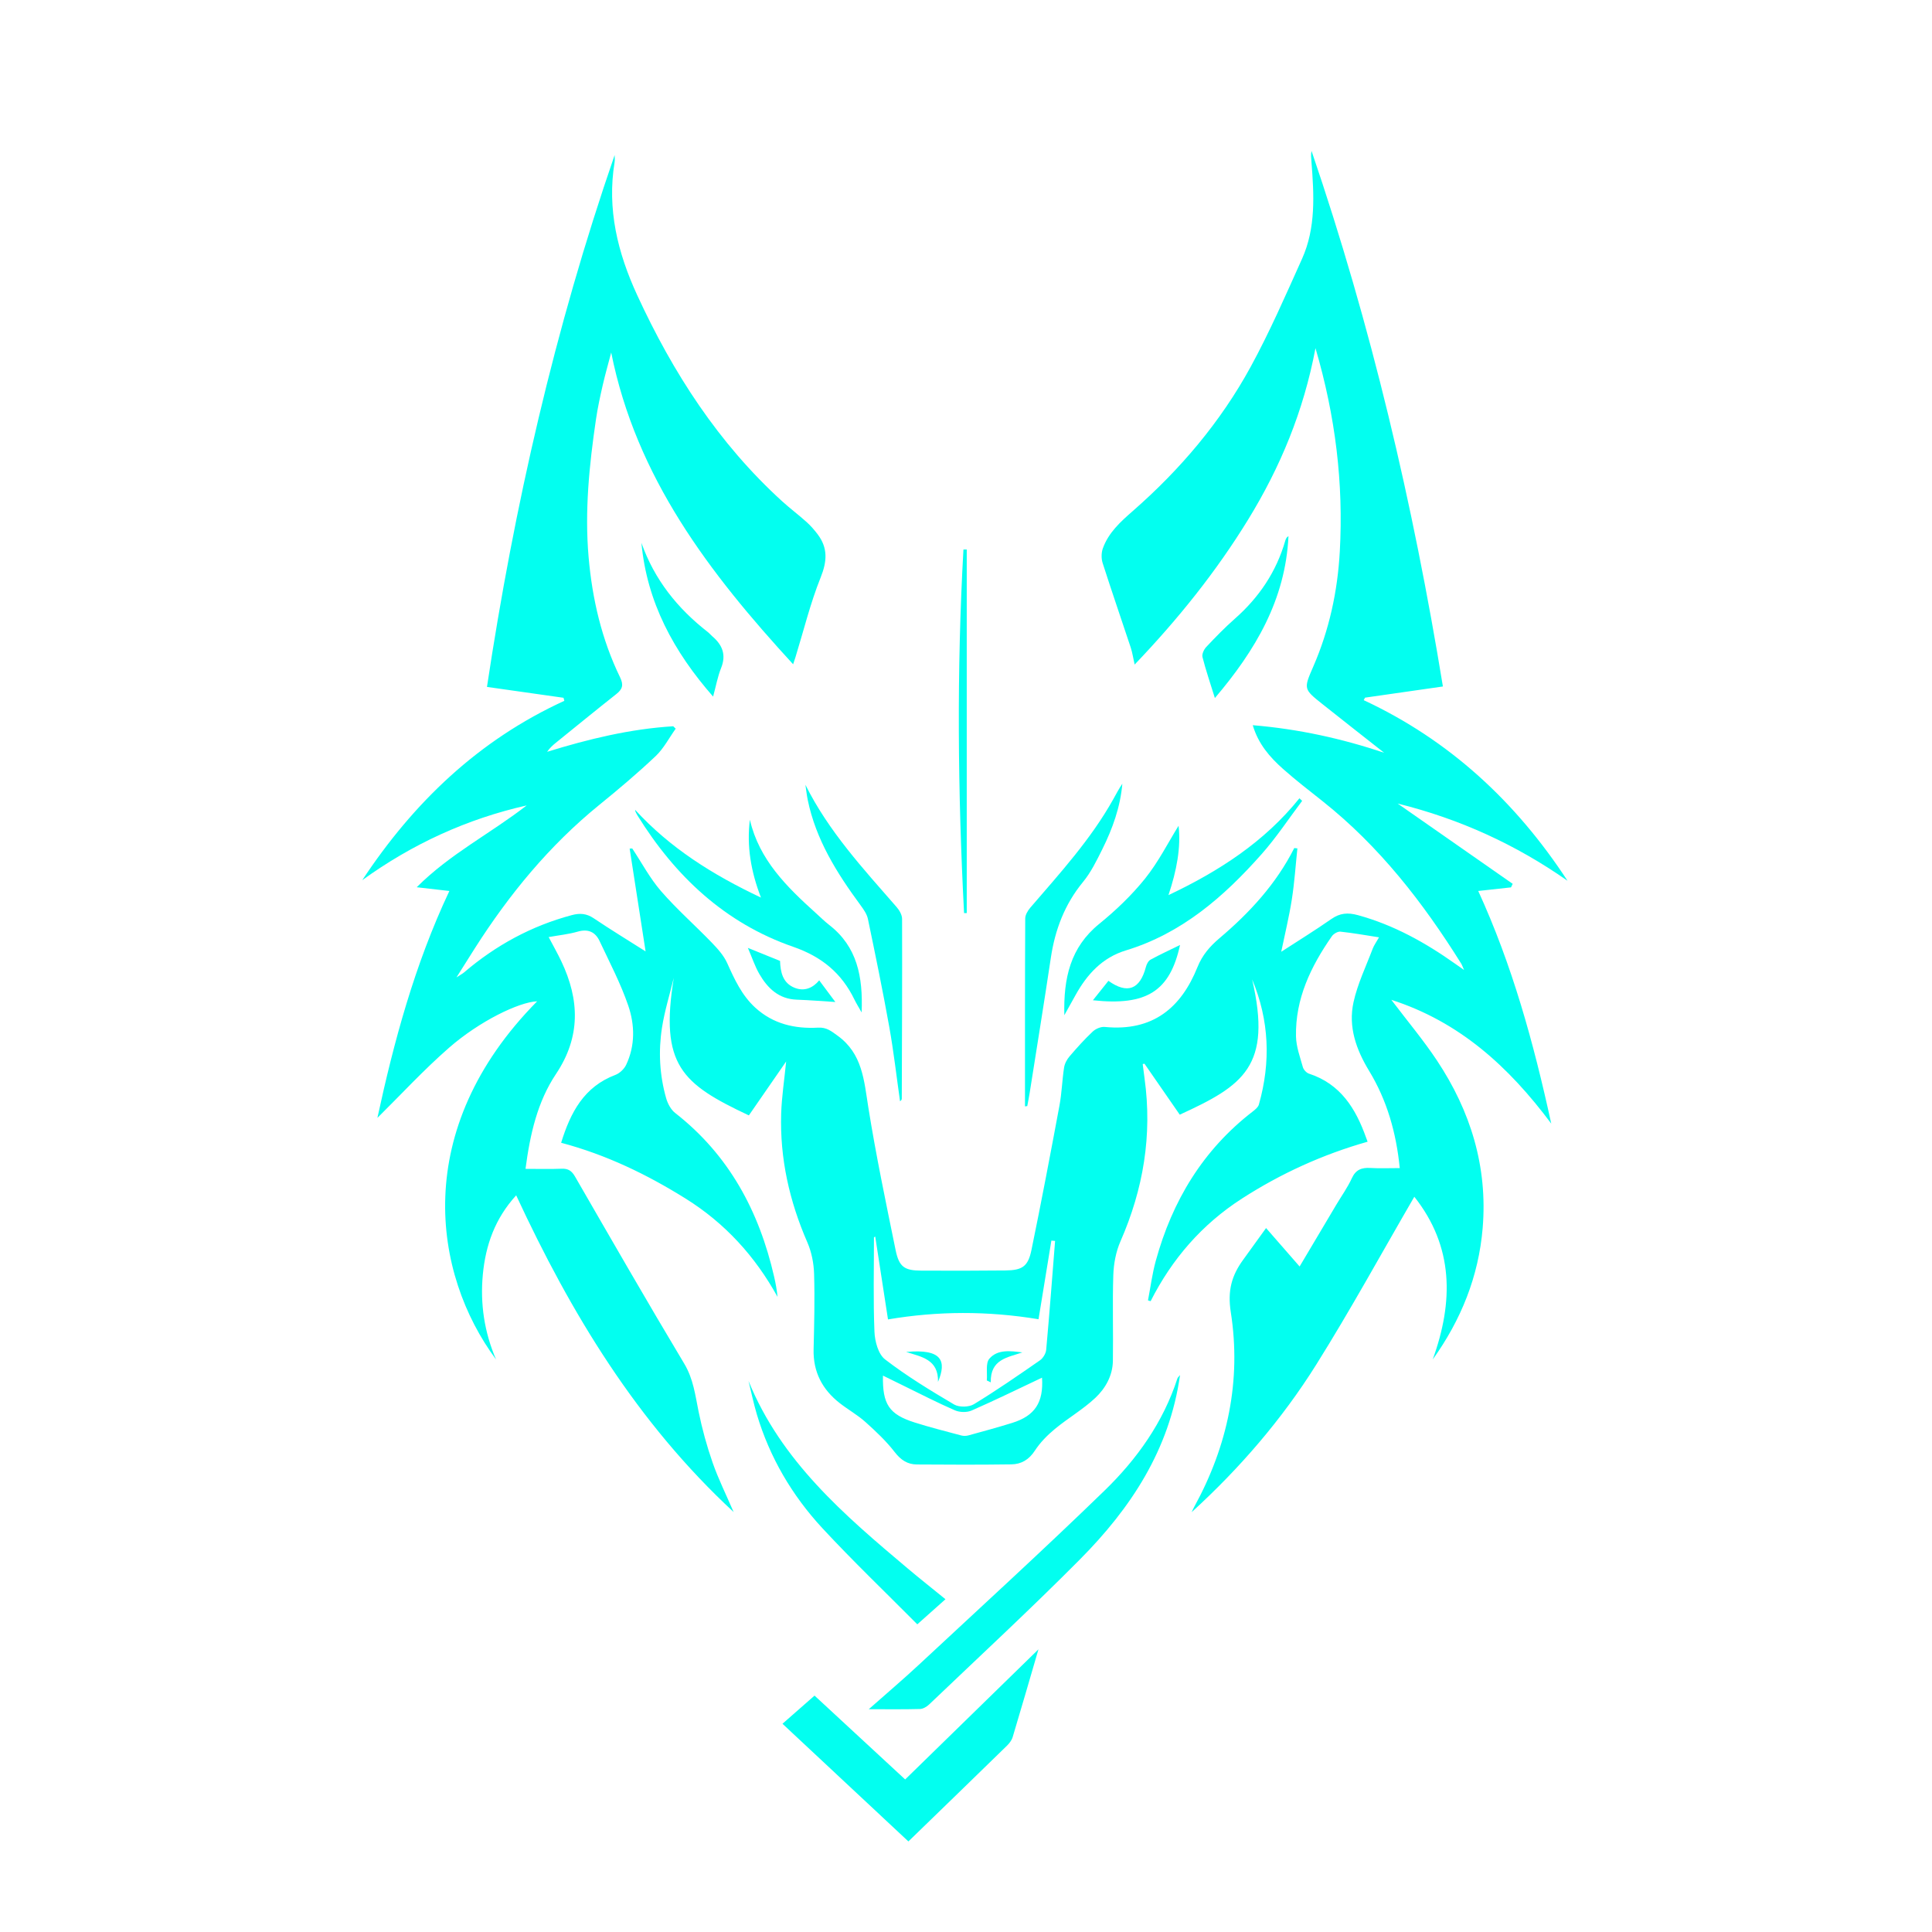 <svg width="256" height="256" viewBox="0 0 256 256" fill="none" xmlns="http://www.w3.org/2000/svg">
<g filter="url(#filter0_d_14_145)">
<path d="M138.073 178.549C134.909 180.042 131.86 181.54 128.75 182.901C128.124 183.175 127.17 183.154 126.538 182.879C124.184 181.858 121.901 180.675 119.594 179.55C118.752 179.14 117.913 178.726 116.997 178.275C116.919 182.078 117.812 183.411 121.187 184.483C123.231 185.132 125.314 185.657 127.387 186.21C127.682 186.289 128.037 186.276 128.334 186.194C130.267 185.663 132.203 185.137 134.117 184.542C137.125 183.607 138.293 181.839 138.073 178.549ZM115.973 159.854C115.917 159.886 115.862 159.918 115.805 159.949C115.805 164.121 115.699 168.296 115.87 172.46C115.921 173.727 116.375 175.436 117.273 176.126C120.153 178.342 123.286 180.249 126.424 182.101C127.083 182.489 128.381 182.467 129.04 182.068C132.03 180.25 134.914 178.252 137.792 176.255C138.204 175.969 138.58 175.353 138.625 174.858C139.061 170.053 139.423 165.24 139.805 160.429C139.642 160.414 139.477 160.4 139.313 160.386C138.743 163.873 138.174 167.359 137.61 170.806C130.849 169.687 124.256 169.716 117.664 170.83C117.091 167.114 116.531 163.484 115.973 159.854ZM97.209 196.353C84.399 184.485 75.672 170.064 68.397 154.387C65.576 157.474 64.343 161.01 63.977 164.894C63.613 168.778 64.181 172.539 65.732 176.143C57.334 164.838 54.38 145.677 71.174 128.678C68.765 128.776 63.531 131.309 59.497 134.835C56.122 137.784 53.07 141.103 50.006 144.129C52.185 134.068 54.921 123.86 59.543 114.061C58.11 113.897 56.79 113.745 55.217 113.564C59.624 109.142 65.053 106.41 69.785 102.724C61.837 104.519 54.605 107.849 48 112.628C54.787 102.352 63.392 94.074 74.775 88.865C74.74 88.73 74.705 88.594 74.67 88.459C71.372 87.992 68.074 87.524 64.526 87.02C68.138 63.057 73.509 39.519 81.444 16.543C81.444 16.86 81.488 17.186 81.437 17.494C80.417 23.708 81.837 29.472 84.429 35.101C89.169 45.396 95.207 54.75 103.645 62.427C104.686 63.374 105.818 64.219 106.864 65.16C107.411 65.652 107.907 66.219 108.351 66.808C109.716 68.621 109.595 70.387 108.739 72.521C107.368 75.941 106.489 79.559 105.401 83.093C105.334 83.31 105.258 83.525 105.093 84.019C93.975 71.915 84.295 59.252 80.987 42.711C80.61 44.149 80.198 45.58 79.866 47.03C79.522 48.535 79.192 50.05 78.968 51.578C78.081 57.621 77.461 63.671 77.993 69.807C78.477 75.378 79.724 80.721 82.164 85.752C82.663 86.779 82.473 87.329 81.657 87.974C78.969 90.098 76.315 92.267 73.651 94.422C73.232 94.761 72.833 95.123 72.496 95.618C77.985 93.923 83.5 92.585 89.207 92.233C89.317 92.34 89.425 92.446 89.534 92.554C88.658 93.779 87.947 95.177 86.874 96.193C84.492 98.446 81.978 100.568 79.43 102.636C72.794 108.022 67.46 114.524 62.891 121.696C62.162 122.842 61.442 123.993 60.485 125.51C61.045 125.144 61.29 125.021 61.492 124.848C65.691 121.261 70.419 118.685 75.771 117.257C76.844 116.97 77.72 117.037 78.669 117.675C80.921 119.19 83.241 120.603 85.545 122.065C84.837 117.505 84.135 112.973 83.431 108.442C83.546 108.436 83.66 108.43 83.775 108.425C85.036 110.325 86.117 112.383 87.6 114.09C89.684 116.489 92.094 118.602 94.306 120.894C95.092 121.709 95.901 122.603 96.356 123.614C97.325 125.768 98.292 127.884 100.071 129.513C102.441 131.683 105.32 132.34 108.41 132.168C109.526 132.107 110.152 132.632 110.979 133.229C114.289 135.617 114.486 139.158 115.058 142.734C116.069 149.067 117.388 155.352 118.672 161.637C119.131 163.882 119.846 164.355 122.085 164.365C125.796 164.382 129.507 164.382 133.218 164.342C135.451 164.317 136.221 163.824 136.67 161.643C137.985 155.269 139.195 148.874 140.387 142.476C140.695 140.822 140.738 139.12 140.996 137.455C141.076 136.935 141.37 136.386 141.716 135.98C142.691 134.839 143.698 133.716 144.79 132.689C145.18 132.321 145.87 132.024 146.385 132.075C152.791 132.704 156.522 129.499 158.672 124.145C159.312 122.551 160.317 121.393 161.595 120.311C165.595 116.923 169.11 113.11 171.497 108.371C171.635 108.387 171.774 108.403 171.912 108.418C171.673 110.674 171.525 112.945 171.174 115.183C170.813 117.485 170.256 119.756 169.769 122.116C172.028 120.649 174.261 119.275 176.407 117.777C177.547 116.982 178.579 116.892 179.925 117.26C184.665 118.558 188.855 120.892 192.822 123.704C193.122 123.917 193.424 124.126 193.996 124.527C193.788 124.058 193.726 123.858 193.619 123.686C188.564 115.595 182.774 108.132 175.24 102.155C173.476 100.755 171.688 99.378 170.005 97.883C168.256 96.33 166.727 94.577 165.997 92.092C172.063 92.599 177.782 93.858 183.406 95.745C180.684 93.6 177.954 91.467 175.242 89.308C172.719 87.3 172.724 87.287 174.011 84.334C176.133 79.467 177.238 74.348 177.53 69.075C178.029 60.055 176.969 51.198 174.308 42.134C172.728 50.515 169.64 57.917 165.378 64.859C161.136 71.768 156.099 78.039 150.346 84.058C150.148 83.186 150.047 82.474 149.826 81.801C148.593 78.07 147.305 74.357 146.108 70.614C145.918 70.021 145.923 69.251 146.131 68.667C146.881 66.575 148.455 65.154 150.109 63.706C156.372 58.226 161.724 51.925 165.715 44.614C168.242 39.982 170.358 35.12 172.525 30.3C174.379 26.177 174.114 21.784 173.773 17.415C173.738 16.953 173.677 16.494 173.786 16C181.674 39.089 187.237 62.741 191.192 86.963C187.67 87.468 184.273 87.954 180.877 88.442C180.818 88.552 180.758 88.663 180.699 88.775C192.081 94.081 200.88 102.267 207.704 112.706C200.89 107.936 193.476 104.525 185.193 102.473C190.402 106.108 195.421 109.61 200.44 113.113C200.366 113.269 200.291 113.426 200.217 113.582C198.814 113.737 197.41 113.89 195.874 114.059C200.371 123.87 203.201 134.116 205.549 144.885C199.899 137.311 193.397 131.396 184.36 128.482C186.481 131.282 188.593 133.796 190.401 136.515C194.866 143.229 197.142 150.617 196.46 158.737C195.923 165.133 193.599 170.902 189.843 176.138C192.616 168.479 192.636 161.181 187.406 154.576C183.052 162.069 178.947 169.579 174.409 176.819C169.86 184.075 164.277 190.553 157.898 196.371C158.016 196.127 158.125 195.878 158.255 195.641C162.677 187.576 164.504 178.925 163.086 169.871C162.639 167.018 163.201 165.021 164.719 162.934C165.68 161.614 166.63 160.287 167.76 158.723C169.299 160.487 170.699 162.091 172.205 163.817C173.833 161.075 175.447 158.356 177.063 155.638C177.758 154.469 178.562 153.351 179.125 152.123C179.649 150.979 180.429 150.695 181.576 150.762C182.827 150.834 184.085 150.778 185.474 150.778C185.012 146.105 183.789 141.806 181.419 137.905C179.694 135.065 178.633 132.056 179.346 128.803C179.88 126.369 181 124.062 181.888 121.709C182.066 121.24 182.378 120.822 182.728 120.201C180.923 119.922 179.275 119.622 177.613 119.449C177.252 119.411 176.703 119.736 176.477 120.06C173.698 124.05 171.626 128.332 171.726 133.326C171.753 134.692 172.262 136.058 172.637 137.401C172.733 137.743 173.107 138.153 173.441 138.262C177.62 139.622 179.64 142.881 181.01 146.734C181.056 146.864 181.107 146.994 181.215 147.283C175.286 148.963 169.741 151.484 164.561 154.82C159.264 158.232 155.301 162.811 152.461 168.415C152.345 168.379 152.23 168.342 152.114 168.307C152.449 166.567 152.673 164.795 153.14 163.091C155.323 155.135 159.385 148.377 165.994 143.279C166.315 143.03 166.705 142.716 166.806 142.361C168.406 136.729 168.186 131.189 165.914 125.772C168.587 137.291 164.758 139.835 156.324 143.701C154.773 141.461 153.21 139.202 151.647 136.944C151.57 136.961 151.493 136.978 151.415 136.995C151.498 137.635 151.573 138.276 151.662 138.916C152.698 146.414 151.5 153.564 148.47 160.477C147.871 161.843 147.571 163.43 147.52 164.928C147.391 168.729 147.527 172.538 147.463 176.342C147.43 178.28 146.474 179.971 145.135 181.228C143.504 182.758 141.52 183.905 139.787 185.338C138.787 186.165 137.832 187.13 137.13 188.211C136.35 189.414 135.329 190.018 134.011 190.036C129.836 190.093 125.658 190.083 121.482 190.05C120.254 190.041 119.366 189.462 118.563 188.422C117.432 186.957 116.056 185.661 114.671 184.42C113.629 183.485 112.379 182.787 111.27 181.923C108.963 180.121 107.735 177.792 107.806 174.799C107.886 171.465 107.971 168.126 107.871 164.795C107.829 163.393 107.541 161.908 106.982 160.627C104.602 155.165 103.322 149.499 103.51 143.543C103.579 141.349 103.92 139.164 104.169 136.652C102.426 139.172 100.822 141.491 99.228 143.796C90.338 139.612 87.412 137.141 89.278 125.57C88.747 127.765 88.068 129.937 87.719 132.161C87.228 135.29 87.395 138.442 88.265 141.506C88.469 142.225 88.891 143.028 89.462 143.473C96.603 149.046 100.591 156.502 102.578 165.176C102.775 166.038 102.936 166.909 103.029 167.843C100.055 162.461 96.068 158.073 90.835 154.81C85.719 151.619 80.356 149.019 74.353 147.422C75.6 143.393 77.378 140.002 81.546 138.427C82.116 138.212 82.708 137.646 82.97 137.091C84.176 134.543 84.119 131.802 83.25 129.258C82.244 126.314 80.778 123.524 79.448 120.695C78.883 119.494 77.933 119.047 76.548 119.447C75.345 119.795 74.077 119.92 72.701 120.168C73.313 121.332 73.887 122.339 74.382 123.383C76.799 128.478 76.963 133.385 73.672 138.308C71.216 141.984 70.239 146.268 69.633 150.879C71.309 150.879 72.878 150.923 74.443 150.862C75.311 150.828 75.768 151.162 76.199 151.909C80.983 160.192 85.747 168.487 90.664 176.69C91.881 178.721 92.124 180.874 92.572 183.067C93.039 185.353 93.663 187.624 94.433 189.826C95.183 191.972 96.204 194.023 97.209 196.353Z" fill="#02FFF0"/>
<path d="M120.368 240C114.796 234.793 109.289 229.648 103.682 224.407C105.106 223.157 106.465 221.963 107.93 220.677C111.923 224.371 115.872 228.023 119.939 231.786C125.79 226.074 131.612 220.392 137.601 214.545C136.427 218.563 135.327 222.375 134.185 226.173C134.058 226.596 133.744 227.004 133.42 227.32C129.123 231.515 124.807 235.692 120.368 240Z" fill="#02FFF0"/>
<path d="M156.362 178.2C154.963 188.129 149.81 195.866 143.098 202.63C136.586 209.192 129.792 215.474 123.104 221.861C122.789 222.161 122.306 222.441 121.894 222.452C119.755 222.511 117.613 222.48 115.116 222.48C117.497 220.372 119.66 218.539 121.734 216.608C129.977 208.934 138.296 201.336 146.375 193.491C150.664 189.325 154.13 184.46 156.013 178.65C156.053 178.525 156.181 178.427 156.362 178.2Z" fill="#02FFF0"/>
<path d="M141.03 130.519C140.905 125.598 141.831 121.524 145.647 118.423C147.856 116.627 149.962 114.617 151.739 112.403C153.497 110.213 154.784 107.644 156.166 105.419C156.497 108.264 155.918 111.357 154.826 114.609C161.542 111.43 167.539 107.549 172.181 101.776C172.301 101.89 172.421 102.004 172.541 102.119C170.755 104.486 169.115 106.984 167.153 109.197C162.163 114.828 156.583 119.687 149.168 121.941C146.066 122.884 144.04 125.1 142.517 127.851C142.075 128.647 141.63 129.441 141.03 130.519Z" fill="#02FFF0"/>
<path d="M84.154 103.301C88.774 108.351 94.406 111.899 100.832 114.934C99.496 111.47 98.927 108.124 99.362 104.617C100.594 109.94 104.261 113.52 108.096 116.981C108.689 117.515 109.257 118.08 109.885 118.569C113.569 121.433 114.365 125.389 114.17 130.155C113.734 129.379 113.451 128.933 113.223 128.46C111.526 124.951 108.888 122.767 105.105 121.457C96.062 118.324 89.457 112.095 84.468 104.05C84.37 103.892 84.287 103.722 84.21 103.553C84.176 103.476 84.172 103.385 84.154 103.301Z" fill="#02FFF0"/>
<path d="M99.185 178.987C103.51 189.614 111.867 196.748 120.28 203.831C121.887 205.185 123.537 206.488 125.28 207.906C124.063 208.991 122.926 210.004 121.547 211.233C117.311 206.963 113.012 202.854 108.977 198.501C104.956 194.162 101.993 189.12 100.285 183.409C99.851 181.955 99.548 180.462 99.185 178.987Z" fill="#02FFF0"/>
<path d="M135.817 142.603C135.817 134.304 135.805 126.004 135.847 117.705C135.849 117.219 136.19 116.656 136.528 116.262C140.466 111.68 144.549 107.212 147.519 101.89C147.902 101.205 148.263 100.509 148.716 99.849C148.451 102.933 147.424 105.789 146.064 108.523C145.316 110.027 144.56 111.583 143.504 112.867C141.078 115.82 139.802 119.18 139.243 122.906C138.349 128.871 137.382 134.824 136.442 140.781C136.348 141.376 136.226 141.967 136.118 142.56C136.018 142.574 135.917 142.589 135.817 142.603Z" fill="#02FFF0"/>
<path d="M106.722 99.987C109.789 106.15 114.378 111.11 118.807 116.193C119.173 116.613 119.53 117.228 119.531 117.753C119.555 125.688 119.517 133.624 119.491 141.56C119.49 141.676 119.45 141.793 119.26 141.924C118.792 138.644 118.419 135.347 117.836 132.087C116.979 127.299 115.995 122.53 115.003 117.767C114.867 117.116 114.428 116.493 114.02 115.939C110.89 111.685 108.108 107.262 107.027 101.986C106.892 101.326 106.822 100.653 106.722 99.987Z" fill="#02FFF0"/>
<path d="M160.978 88.495C160.367 86.529 159.779 84.818 159.336 83.069C159.236 82.68 159.527 82.053 159.838 81.724C161.055 80.43 162.299 79.151 163.63 77.978C166.839 75.15 169.127 71.752 170.31 67.629C170.349 67.497 170.409 67.367 170.481 67.251C170.526 67.18 170.614 67.135 170.73 67.04C170.333 75.454 166.361 82.165 160.978 88.495Z" fill="#02FFF0"/>
<path d="M84.993 67.93C86.712 72.804 89.772 76.623 93.781 79.744C94.002 79.915 94.181 80.141 94.394 80.323C95.731 81.463 96.253 82.774 95.547 84.525C95.097 85.642 94.884 86.856 94.49 88.302C89.266 82.335 85.713 75.796 84.993 67.93Z" fill="#02FFF0"/>
<path d="M128.099 68.816C128.099 84.874 128.099 100.931 128.099 116.989C127.98 116.989 127.862 116.989 127.743 116.989C126.908 100.931 126.76 84.873 127.661 68.816C127.807 68.816 127.953 68.816 128.099 68.816Z" fill="#02FFF0"/>
<path d="M144.815 128.54C145.508 127.673 146.189 126.818 146.871 125.965C149.378 127.756 151.055 127.117 151.84 124.118C151.933 123.763 152.156 123.322 152.451 123.161C153.738 122.459 155.072 121.846 156.362 121.214C155.023 127.338 151.946 129.308 144.815 128.54Z" fill="#02FFF0"/>
<path d="M110.688 128.771C109.025 128.667 107.301 128.523 105.574 128.462C103.183 128.376 101.714 126.949 100.617 125.058C100.041 124.066 99.68 122.95 99.097 121.601C100.687 122.245 101.974 122.766 103.36 123.327C103.414 124.761 103.686 126.269 105.329 126.902C106.597 127.39 107.71 126.912 108.549 125.902C109.288 126.891 109.991 127.836 110.688 128.771Z" fill="#02FFF0"/>
<path d="M124.29 179.107C124.373 176.111 122.075 175.783 120.065 175.143C124.835 174.687 125.46 176.343 124.29 179.107Z" fill="#02FFF0"/>
<path d="M135.469 175.201C133.479 175.884 131.213 176.108 131.282 179.171C131.107 179.086 130.932 179.002 130.757 178.916C130.845 177.933 130.573 176.635 131.098 176.031C132.198 174.762 133.913 175.006 135.469 175.201Z" fill="#02FFF0"/>
</g>
<defs>
<filter id="filter0_d_14_145" x="44" y="16" width="167.704" height="232" filterUnits="userSpaceOnUse" color-interpolation-filters="sRGB">
<feFlood flood-opacity="0" result="BackgroundImageFix"/>
<feColorMatrix in="SourceAlpha" type="matrix" values="0 0 0 0 0 0 0 0 0 0 0 0 0 0 0 0 0 0 127 0" result="hardAlpha"/>
<feOffset dy="4"/>
<feGaussianBlur stdDeviation="2"/>
<feComposite in2="hardAlpha" operator="out"/>
<feColorMatrix type="matrix" values="0 0 0 0 0 0 0 0 0 0 0 0 0 0 0 0 0 0 0.25 0"/>
<feBlend mode="normal" in2="BackgroundImageFix" result="effect1_dropShadow_14_145"/>
<feBlend mode="normal" in="SourceGraphic" in2="effect1_dropShadow_14_145" result="shape"/>
</filter>
</defs>
</svg>
